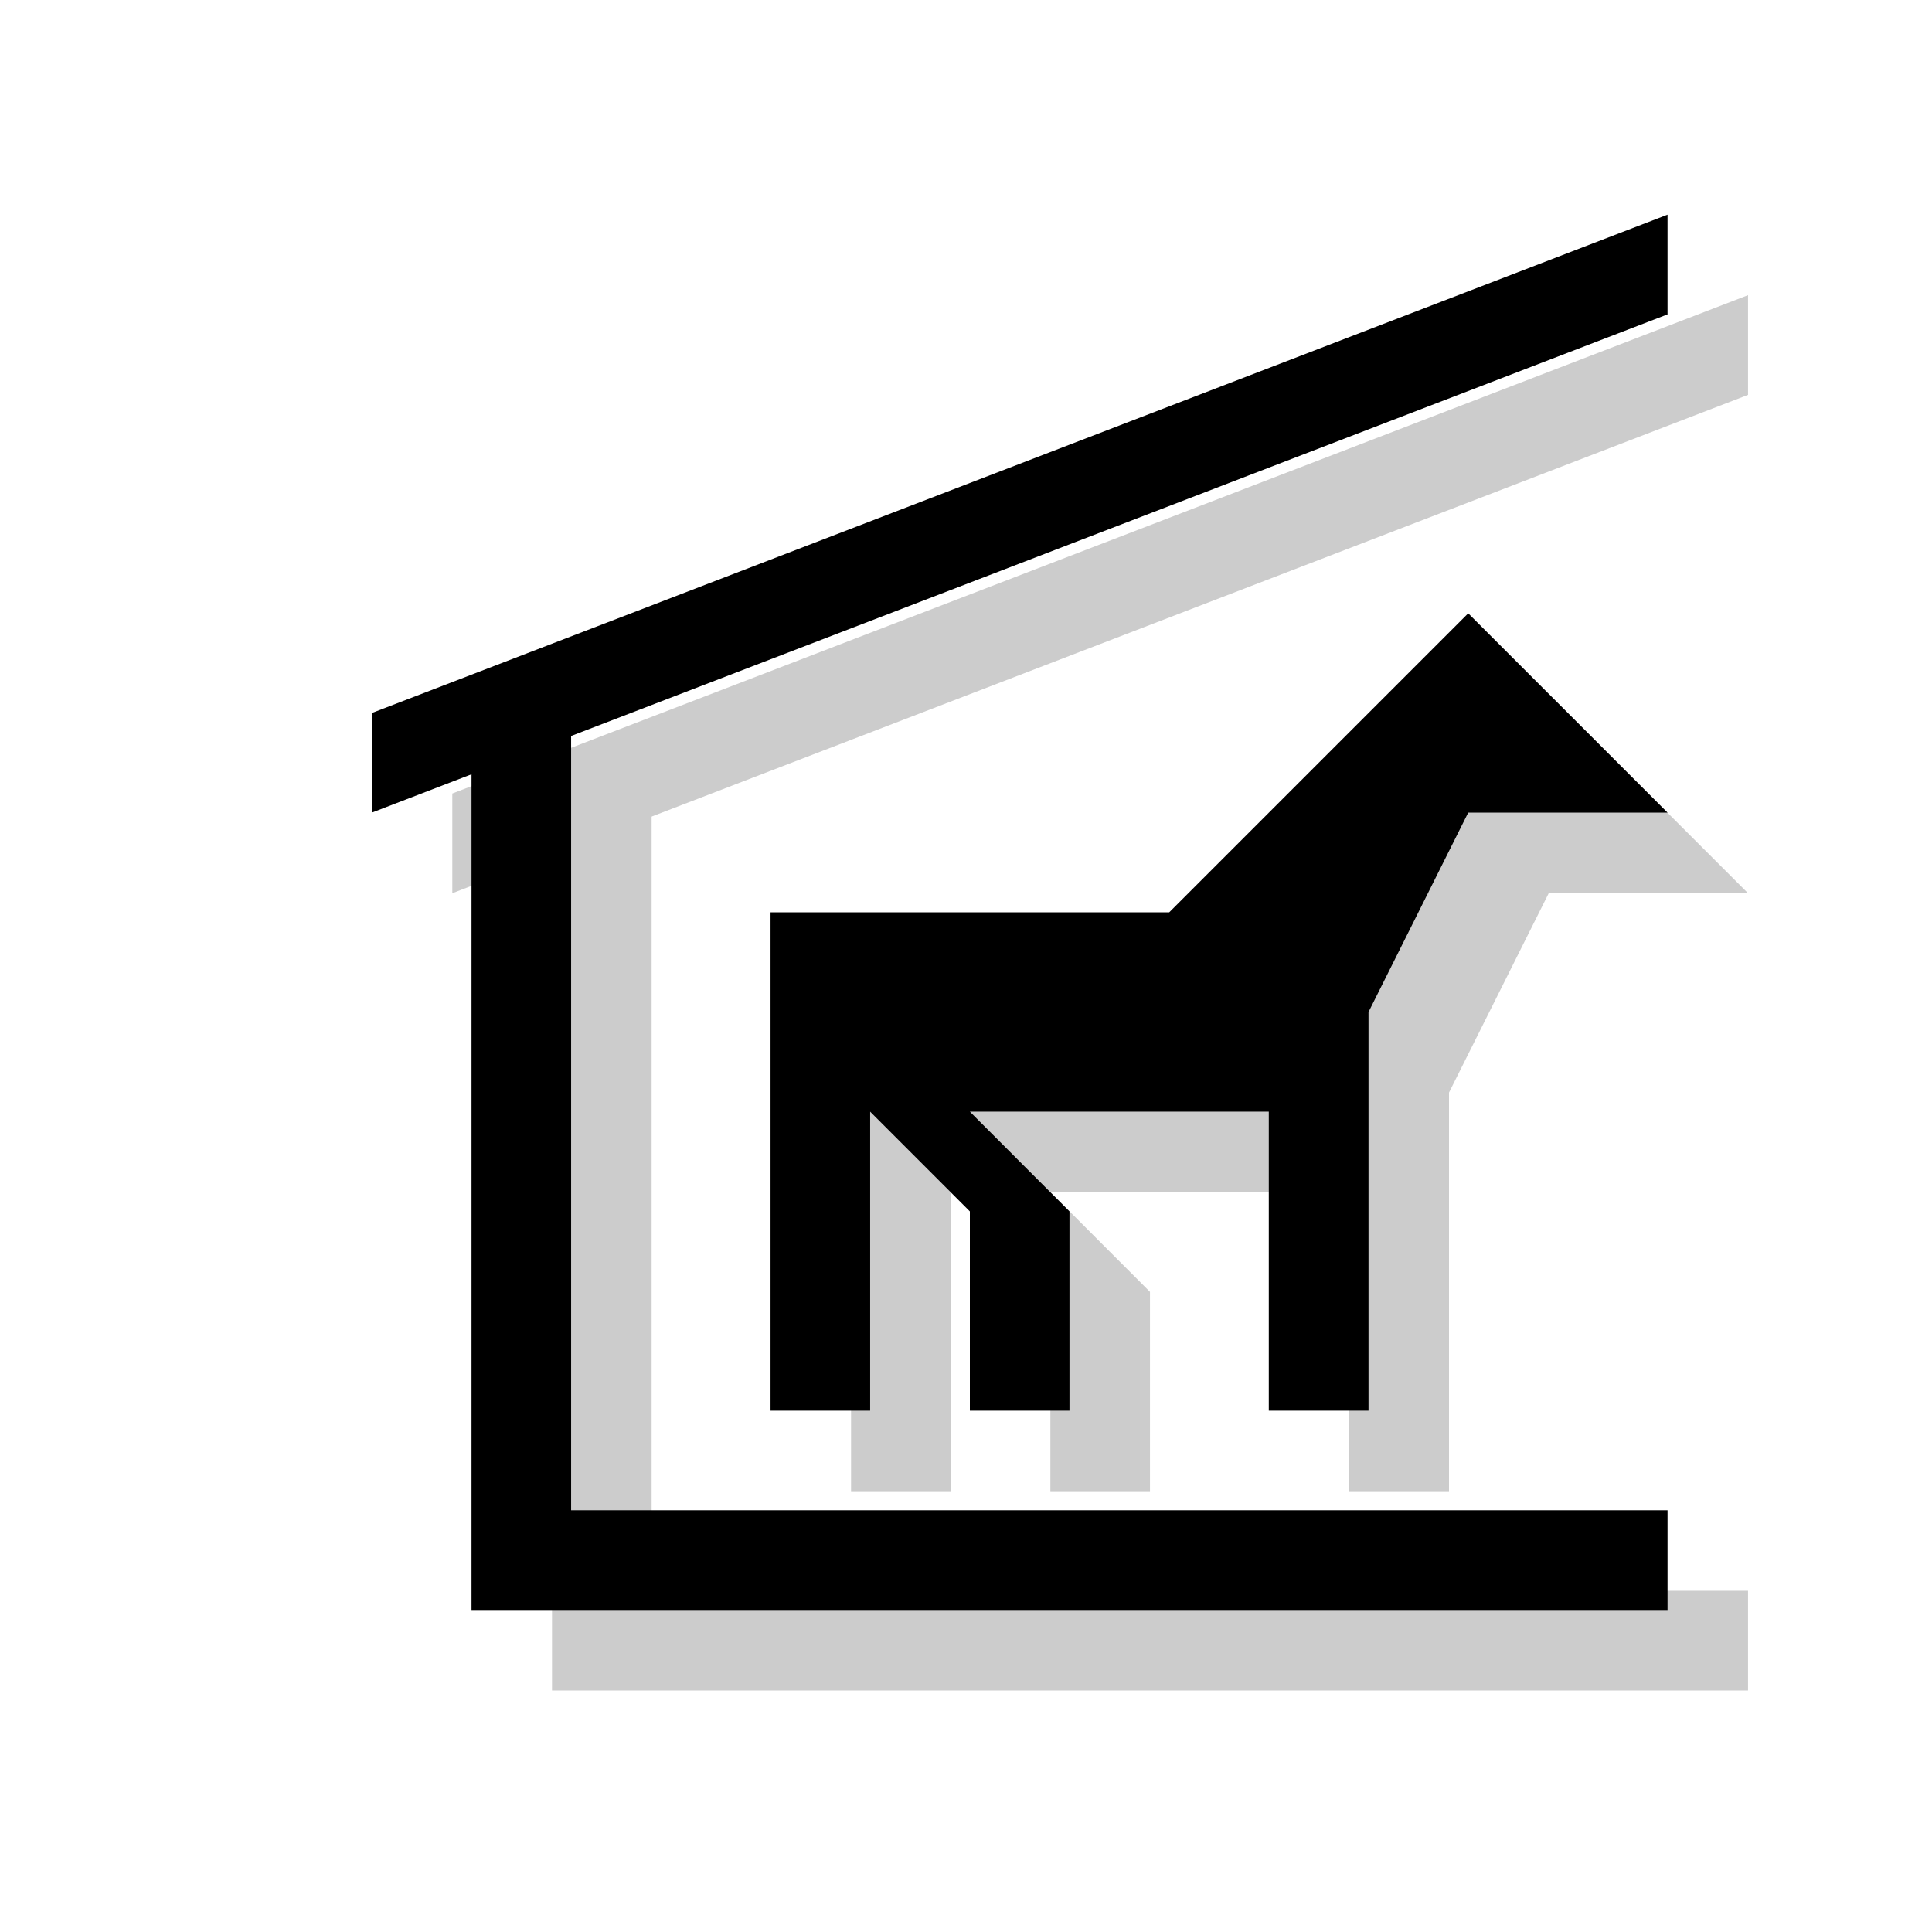<?xml version="1.0" encoding="utf-8"?>
<!-- Generator: Adobe Illustrator 18.1.1, SVG Export Plug-In . SVG Version: 6.00 Build 0)  -->
<svg version="1.1" xmlns="http://www.w3.org/2000/svg" xmlns:xlink="http://www.w3.org/1999/xlink" x="0px" y="0px"
	 viewBox="0 0 18 18" enable-background="new 0 0 18 18" xml:space="preserve">
<g id="shadows">
	<g opacity="0.2">
		<polygon points="4.214,7.393 4.214,8.322 16.286,3.679 16.286,2.75 		"/>
		<polygon points="6.071,14.821 6.071,7.393 5.143,7.393 5.143,15.75 16.286,15.75 16.286,14.821 		"/>
		<polygon points="7.929,13.893 8.857,13.893 8.857,12.964 8.857,11.107 9.786,12.036 9.786,12.964 9.786,13.893 10.714,13.893 
			10.714,12.036 9.786,11.107 12.571,11.107 12.571,13.893 13.5,13.893 13.5,10.179 14.429,8.322 16.286,8.322 14.429,6.465 
			11.643,9.25 7.929,9.25 		"/>
		<rect x="4.214" y="2.75" fill="none" width="12.071" height="13"/>
	</g>
</g>
<g id="icons">
	<polygon points="3.464,6.643 3.464,7.571 15.536,2.929 15.536,2 	"/>
	<polygon points="5.321,14.071 5.321,6.643 4.393,6.643 4.393,15 15.536,15 15.536,14.071 	"/>
	<polygon points="7.179,13.143 8.107,13.143 8.107,12.214 8.107,10.357 9.036,11.286 9.036,12.214 9.036,13.143 9.964,13.143 
		9.964,11.286 9.036,10.357 11.821,10.357 11.821,13.143 12.75,13.143 12.75,9.429 13.679,7.571 15.536,7.571 13.679,5.714 
		10.893,8.5 7.179,8.5 	"/>
</g>
</svg>
